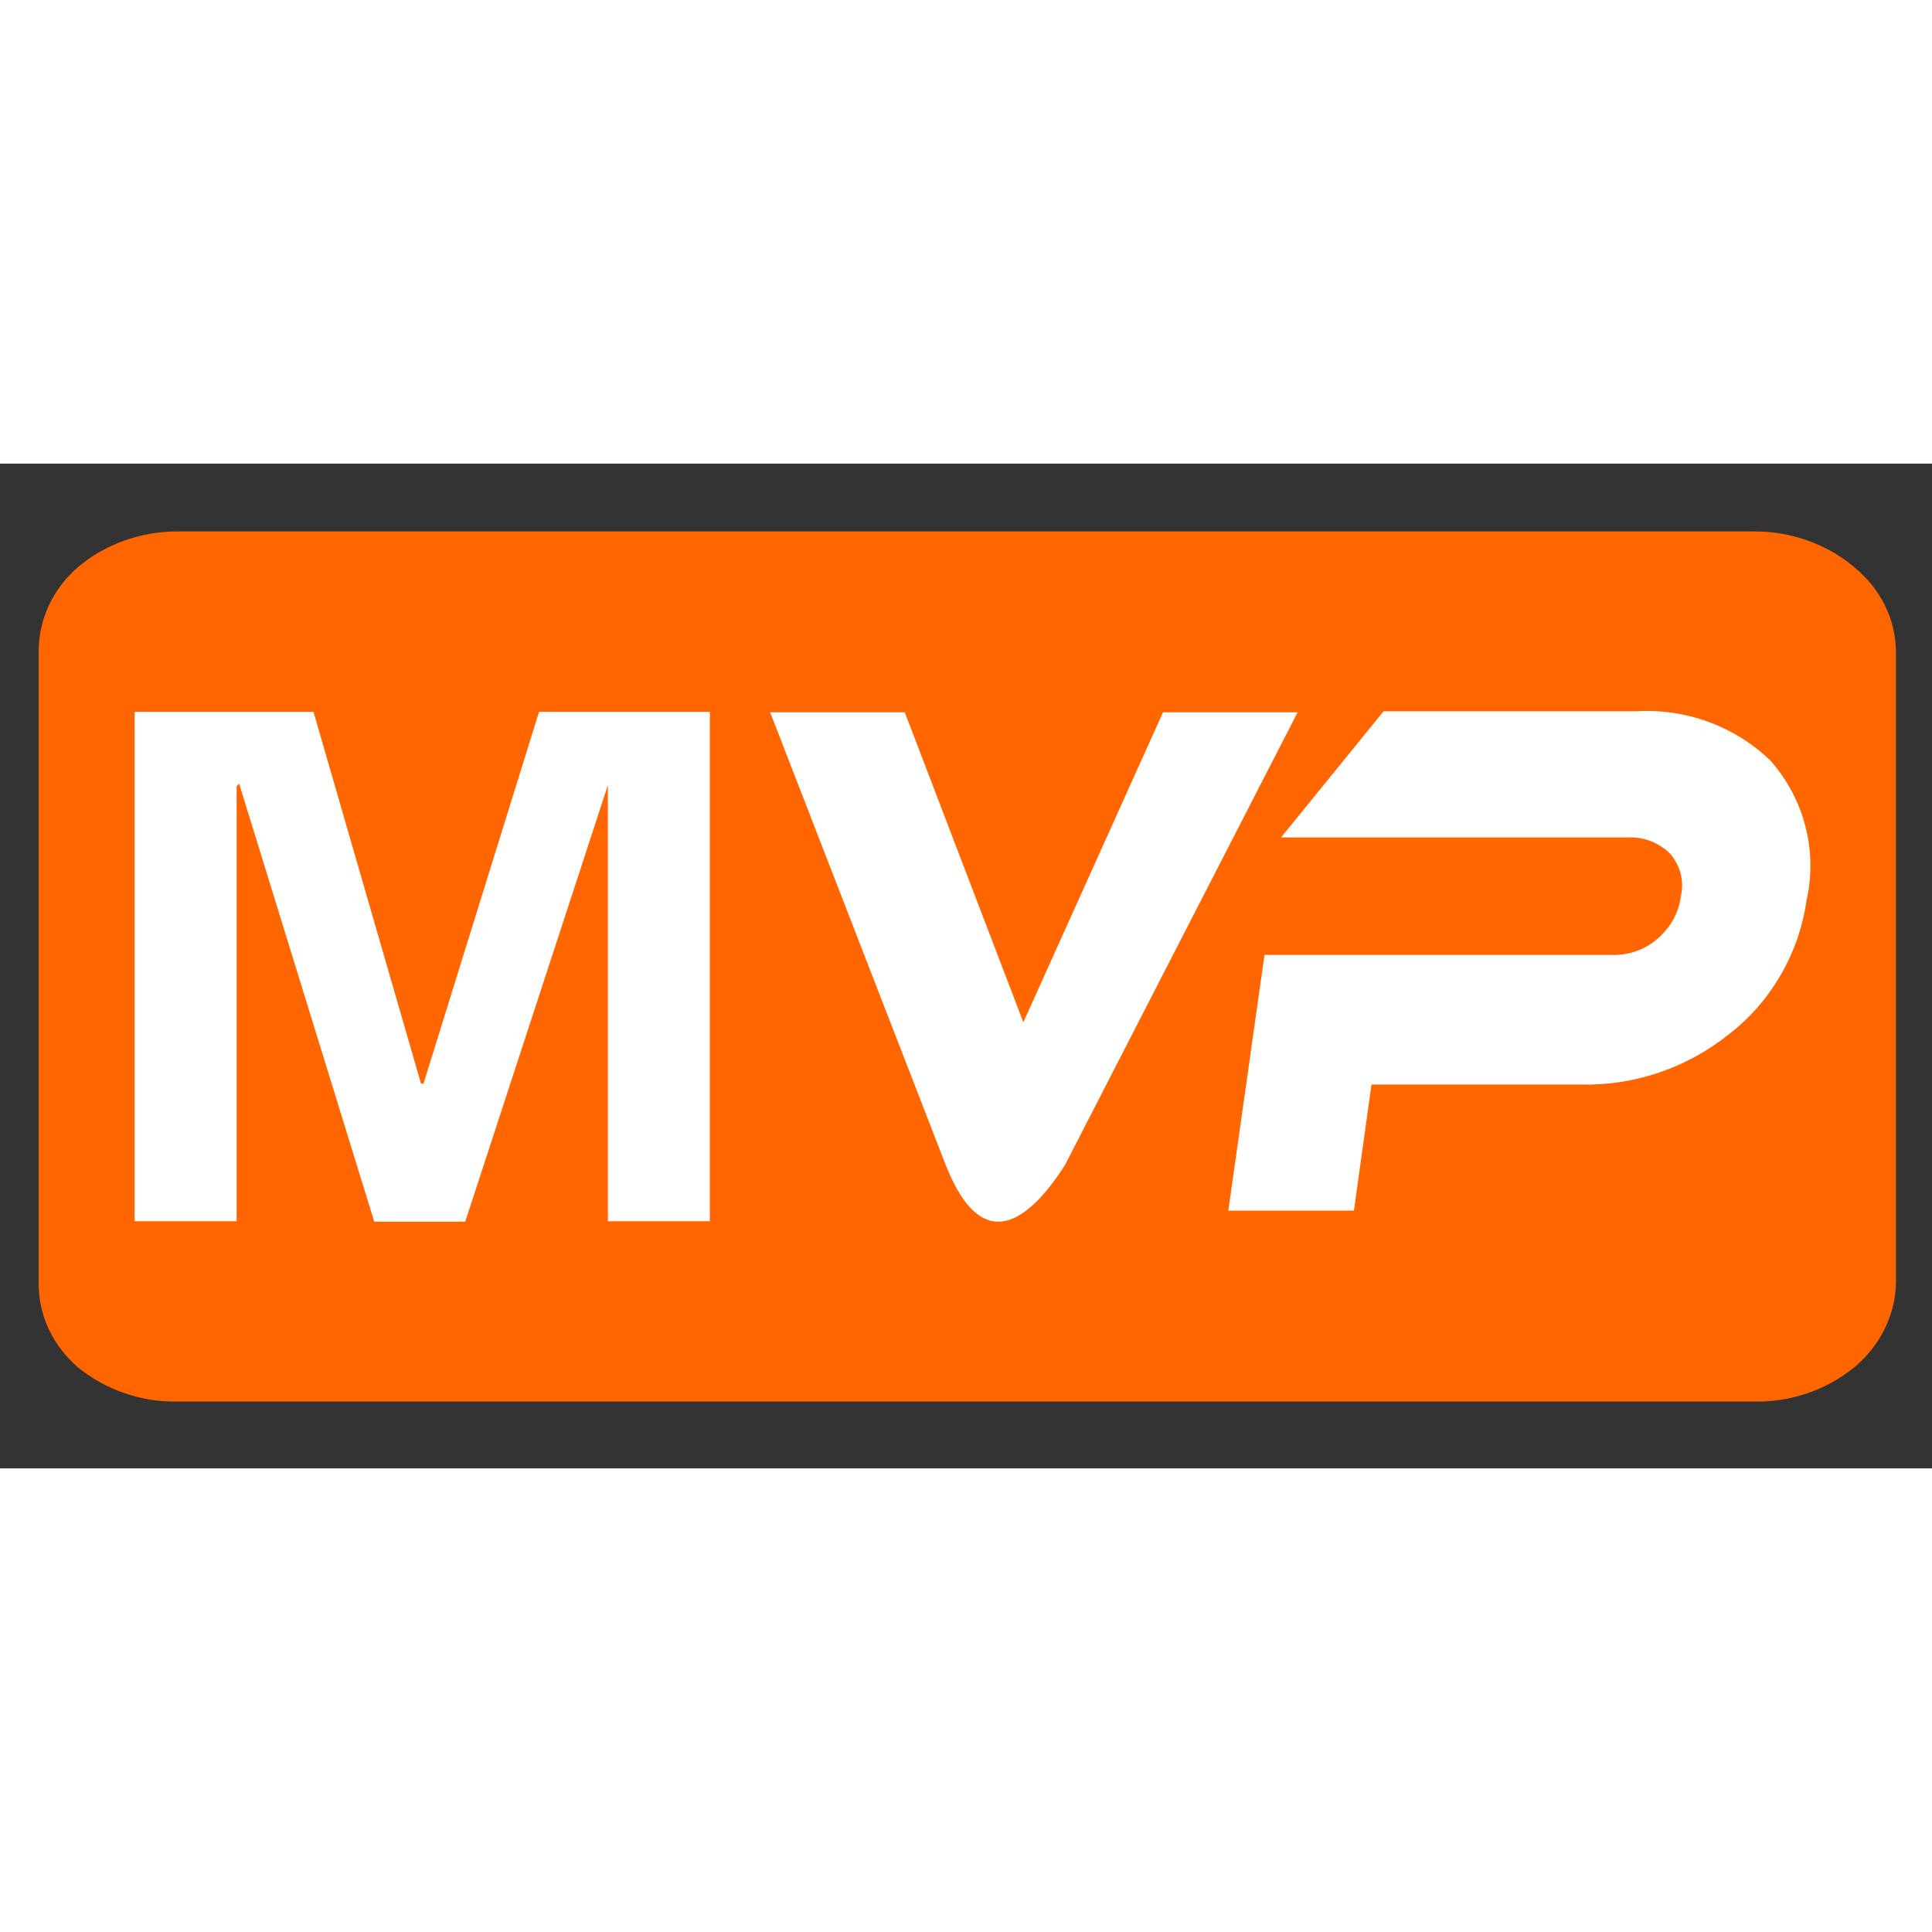 <svg class="icon"
     viewBox="0 0 1969 1024"
     version="1.1"
     xmlns="http://www.w3.org/2000/svg"
     width="128" height="128">
    <rect x="0" y="0" width="1969" height="1024" fill="#333333" stroke="none"/>
    <path d="M1890.304 105.984c-28.16-24.064-65.536-37.376-103.936-36.864H182.784c-38.4-0.512-75.776 12.8-103.936 36.864C53.76 128 39.424 158.72 39.424 190.976v645.12c0 32.256 14.336 62.464 39.424 84.48 28.16 23.04 64 35.84 101.376 35.328h1606.144c38.4 1.024 75.264-11.776 103.936-35.328 26.112-22.016 41.472-53.248 41.984-86.016V190.976c-0.512-32.768-15.872-63.488-41.984-84.992z"
          fill="#FF6600"/>
    <path d="M1017.344 772.608c-20.48 0-38.4-19.456-53.76-58.368l-178.688-460.8h137.216l120.832 315.904 142.336-315.904h137.216L1085.44 714.752c-24.576 38.4-47.616 57.856-68.096 57.856zM1841.152 444.928c-7.68 54.272-36.352 103.936-79.872 137.216-42.496 33.792-95.232 51.712-148.992 50.688H1397.76l-17.92 128.512h-128l36.864-260.608h353.792c16.896 0.512 33.792-5.12 46.592-16.384 13.312-11.264 22.016-26.624 24.064-44.032 3.584-15.36-1.024-31.744-11.776-43.52-11.264-10.752-26.112-16.384-41.984-15.872H1305.6l104.448-128.512h257.536c50.688-3.072 100.864 15.36 137.216 50.688 34.304 39.424 47.616 91.648 36.352 141.824zM620.032 326.144l-145.92 446.464H381.44L243.712 326.144l-2.56 2.56v443.392H137.216V252.928h182.272l109.568 378.88h2.56l117.76-378.88h174.08v519.168H619.52V326.144z"
          fill="#FFFFFF"/>
</svg>
